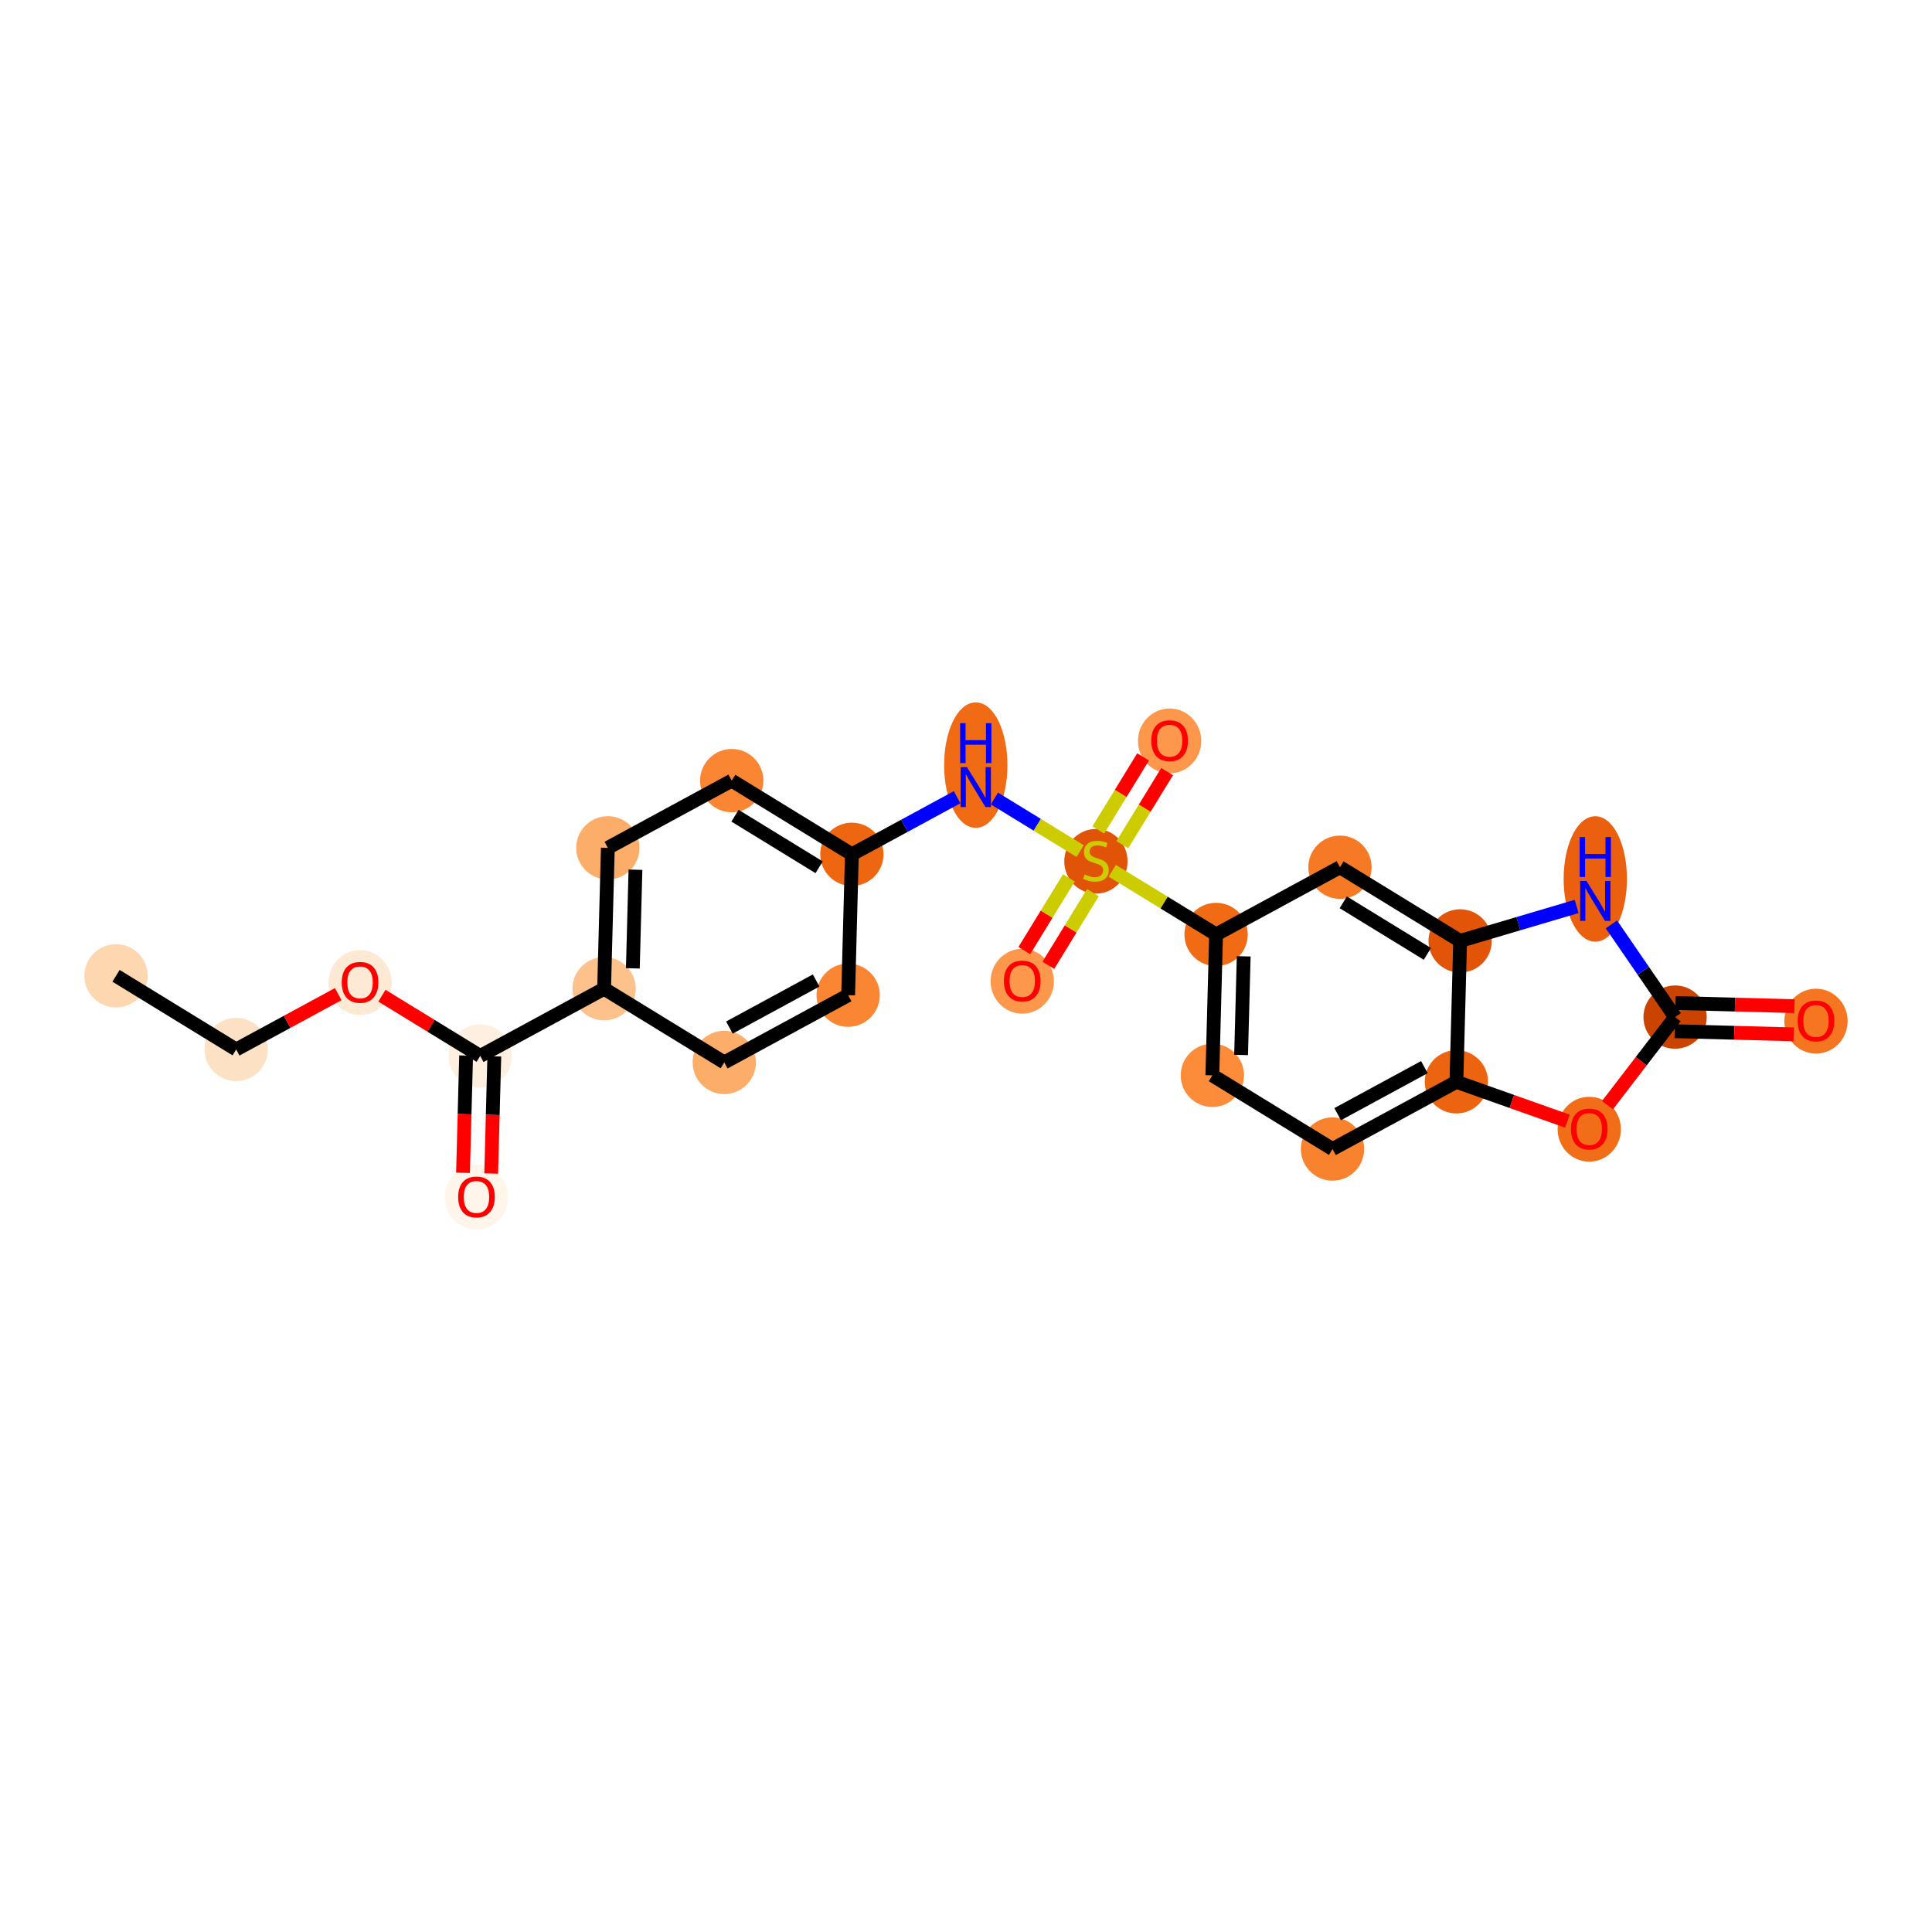 <?xml version='1.0' encoding='iso-8859-1'?>
<svg version='1.1' baseProfile='full'
              xmlns='http://www.w3.org/2000/svg'
                      xmlns:rdkit='http://www.rdkit.org/xml'
                      xmlns:xlink='http://www.w3.org/1999/xlink'
                  xml:space='preserve'
width='280px' height='280px' viewBox='0 0 280 280'>
<!-- END OF HEADER -->
<rect style='opacity:1.0;fill:#FFFFFF;stroke:none' width='280' height='280' x='0' y='0'> </rect>
<ellipse cx='16.813' cy='141.421' rx='4.086' ry='4.086'  style='fill:#FDD7B0;fill-rule:evenodd;stroke:#FDD7B0;stroke-width:1.0px;stroke-linecap:butt;stroke-linejoin:miter;stroke-opacity:1' />
<ellipse cx='34.227' cy='152.1' rx='4.086' ry='4.086'  style='fill:#FDE1C4;fill-rule:evenodd;stroke:#FDE1C4;stroke-width:1.0px;stroke-linecap:butt;stroke-linejoin:miter;stroke-opacity:1' />
<ellipse cx='52.182' cy='142.403' rx='4.086' ry='4.2'  style='fill:#FEE9D4;fill-rule:evenodd;stroke:#FEE9D4;stroke-width:1.0px;stroke-linecap:butt;stroke-linejoin:miter;stroke-opacity:1' />
<ellipse cx='69.596' cy='153.037' rx='4.086' ry='4.086'  style='fill:#FEEFE0;fill-rule:evenodd;stroke:#FEEFE0;stroke-width:1.0px;stroke-linecap:butt;stroke-linejoin:miter;stroke-opacity:1' />
<ellipse cx='69.055' cy='173.502' rx='4.086' ry='4.2'  style='fill:#FFF5EB;fill-rule:evenodd;stroke:#FFF5EB;stroke-width:1.0px;stroke-linecap:butt;stroke-linejoin:miter;stroke-opacity:1' />
<ellipse cx='87.551' cy='143.295' rx='4.086' ry='4.086'  style='fill:#FDC18B;fill-rule:evenodd;stroke:#FDC18B;stroke-width:1.0px;stroke-linecap:butt;stroke-linejoin:miter;stroke-opacity:1' />
<ellipse cx='88.092' cy='122.875' rx='4.086' ry='4.086'  style='fill:#FDAD6A;fill-rule:evenodd;stroke:#FDAD6A;stroke-width:1.0px;stroke-linecap:butt;stroke-linejoin:miter;stroke-opacity:1' />
<ellipse cx='106.047' cy='113.133' rx='4.086' ry='4.086'  style='fill:#FA8533;fill-rule:evenodd;stroke:#FA8533;stroke-width:1.0px;stroke-linecap:butt;stroke-linejoin:miter;stroke-opacity:1' />
<ellipse cx='123.461' cy='123.811' rx='4.086' ry='4.086'  style='fill:#EF6611;fill-rule:evenodd;stroke:#EF6611;stroke-width:1.0px;stroke-linecap:butt;stroke-linejoin:miter;stroke-opacity:1' />
<ellipse cx='141.416' cy='110.888' rx='4.086' ry='8.59'  style='fill:#F16A14;fill-rule:evenodd;stroke:#F16A14;stroke-width:1.0px;stroke-linecap:butt;stroke-linejoin:miter;stroke-opacity:1' />
<ellipse cx='158.83' cy='124.826' rx='4.086' ry='4.189'  style='fill:#E15307;fill-rule:evenodd;stroke:#E15307;stroke-width:1.0px;stroke-linecap:butt;stroke-linejoin:miter;stroke-opacity:1' />
<ellipse cx='169.509' cy='107.379' rx='4.086' ry='4.2'  style='fill:#FD974B;fill-rule:evenodd;stroke:#FD974B;stroke-width:1.0px;stroke-linecap:butt;stroke-linejoin:miter;stroke-opacity:1' />
<ellipse cx='148.152' cy='142.207' rx='4.086' ry='4.2'  style='fill:#FD974B;fill-rule:evenodd;stroke:#FD974B;stroke-width:1.0px;stroke-linecap:butt;stroke-linejoin:miter;stroke-opacity:1' />
<ellipse cx='176.244' cy='135.427' rx='4.086' ry='4.086'  style='fill:#F16A14;fill-rule:evenodd;stroke:#F16A14;stroke-width:1.0px;stroke-linecap:butt;stroke-linejoin:miter;stroke-opacity:1' />
<ellipse cx='175.703' cy='155.847' rx='4.086' ry='4.086'  style='fill:#FC8B3A;fill-rule:evenodd;stroke:#FC8B3A;stroke-width:1.0px;stroke-linecap:butt;stroke-linejoin:miter;stroke-opacity:1' />
<ellipse cx='193.118' cy='166.526' rx='4.086' ry='4.086'  style='fill:#F9822F;fill-rule:evenodd;stroke:#F9822F;stroke-width:1.0px;stroke-linecap:butt;stroke-linejoin:miter;stroke-opacity:1' />
<ellipse cx='211.073' cy='156.784' rx='4.086' ry='4.086'  style='fill:#ED6410;fill-rule:evenodd;stroke:#ED6410;stroke-width:1.0px;stroke-linecap:butt;stroke-linejoin:miter;stroke-opacity:1' />
<ellipse cx='230.326' cy='163.654' rx='4.086' ry='4.2'  style='fill:#F26D18;fill-rule:evenodd;stroke:#F26D18;stroke-width:1.0px;stroke-linecap:butt;stroke-linejoin:miter;stroke-opacity:1' />
<ellipse cx='242.767' cy='147.407' rx='4.086' ry='4.086'  style='fill:#CB4301;fill-rule:evenodd;stroke:#CB4301;stroke-width:1.0px;stroke-linecap:butt;stroke-linejoin:miter;stroke-opacity:1' />
<ellipse cx='263.187' cy='147.992' rx='4.086' ry='4.2'  style='fill:#F57521;fill-rule:evenodd;stroke:#F57521;stroke-width:1.0px;stroke-linecap:butt;stroke-linejoin:miter;stroke-opacity:1' />
<ellipse cx='231.202' cy='127.386' rx='4.086' ry='8.59'  style='fill:#EA600E;fill-rule:evenodd;stroke:#EA600E;stroke-width:1.0px;stroke-linecap:butt;stroke-linejoin:miter;stroke-opacity:1' />
<ellipse cx='211.614' cy='136.364' rx='4.086' ry='4.086'  style='fill:#E25508;fill-rule:evenodd;stroke:#E25508;stroke-width:1.0px;stroke-linecap:butt;stroke-linejoin:miter;stroke-opacity:1' />
<ellipse cx='194.199' cy='125.685' rx='4.086' ry='4.086'  style='fill:#F67925;fill-rule:evenodd;stroke:#F67925;stroke-width:1.0px;stroke-linecap:butt;stroke-linejoin:miter;stroke-opacity:1' />
<ellipse cx='122.92' cy='144.232' rx='4.086' ry='4.086'  style='fill:#FA8533;fill-rule:evenodd;stroke:#FA8533;stroke-width:1.0px;stroke-linecap:butt;stroke-linejoin:miter;stroke-opacity:1' />
<ellipse cx='104.965' cy='153.974' rx='4.086' ry='4.086'  style='fill:#FDAD6A;fill-rule:evenodd;stroke:#FDAD6A;stroke-width:1.0px;stroke-linecap:butt;stroke-linejoin:miter;stroke-opacity:1' />
<path class='bond-0 atom-0 atom-1' d='M 16.813,141.421 L 34.227,152.1' style='fill:none;fill-rule:evenodd;stroke:#000000;stroke-width:2.0px;stroke-linecap:butt;stroke-linejoin:miter;stroke-opacity:1' />
<path class='bond-1 atom-1 atom-2' d='M 34.227,152.1 L 41.621,148.088' style='fill:none;fill-rule:evenodd;stroke:#000000;stroke-width:2.0px;stroke-linecap:butt;stroke-linejoin:miter;stroke-opacity:1' />
<path class='bond-1 atom-1 atom-2' d='M 41.621,148.088 L 49.016,144.076' style='fill:none;fill-rule:evenodd;stroke:#FF0000;stroke-width:2.0px;stroke-linecap:butt;stroke-linejoin:miter;stroke-opacity:1' />
<path class='bond-2 atom-2 atom-3' d='M 55.348,144.3 L 62.472,148.668' style='fill:none;fill-rule:evenodd;stroke:#FF0000;stroke-width:2.0px;stroke-linecap:butt;stroke-linejoin:miter;stroke-opacity:1' />
<path class='bond-2 atom-2 atom-3' d='M 62.472,148.668 L 69.596,153.037' style='fill:none;fill-rule:evenodd;stroke:#000000;stroke-width:2.0px;stroke-linecap:butt;stroke-linejoin:miter;stroke-opacity:1' />
<path class='bond-3 atom-3 atom-4' d='M 67.554,152.983 L 67.329,161.475' style='fill:none;fill-rule:evenodd;stroke:#000000;stroke-width:2.0px;stroke-linecap:butt;stroke-linejoin:miter;stroke-opacity:1' />
<path class='bond-3 atom-3 atom-4' d='M 67.329,161.475 L 67.104,169.967' style='fill:none;fill-rule:evenodd;stroke:#FF0000;stroke-width:2.0px;stroke-linecap:butt;stroke-linejoin:miter;stroke-opacity:1' />
<path class='bond-3 atom-3 atom-4' d='M 71.638,153.091 L 71.413,161.583' style='fill:none;fill-rule:evenodd;stroke:#000000;stroke-width:2.0px;stroke-linecap:butt;stroke-linejoin:miter;stroke-opacity:1' />
<path class='bond-3 atom-3 atom-4' d='M 71.413,161.583 L 71.188,170.075' style='fill:none;fill-rule:evenodd;stroke:#FF0000;stroke-width:2.0px;stroke-linecap:butt;stroke-linejoin:miter;stroke-opacity:1' />
<path class='bond-4 atom-3 atom-5' d='M 69.596,153.037 L 87.551,143.295' style='fill:none;fill-rule:evenodd;stroke:#000000;stroke-width:2.0px;stroke-linecap:butt;stroke-linejoin:miter;stroke-opacity:1' />
<path class='bond-5 atom-5 atom-6' d='M 87.551,143.295 L 88.092,122.875' style='fill:none;fill-rule:evenodd;stroke:#000000;stroke-width:2.0px;stroke-linecap:butt;stroke-linejoin:miter;stroke-opacity:1' />
<path class='bond-5 atom-5 atom-6' d='M 91.716,140.34 L 92.095,126.046' style='fill:none;fill-rule:evenodd;stroke:#000000;stroke-width:2.0px;stroke-linecap:butt;stroke-linejoin:miter;stroke-opacity:1' />
<path class='bond-24 atom-24 atom-5' d='M 104.965,153.974 L 87.551,143.295' style='fill:none;fill-rule:evenodd;stroke:#000000;stroke-width:2.0px;stroke-linecap:butt;stroke-linejoin:miter;stroke-opacity:1' />
<path class='bond-6 atom-6 atom-7' d='M 88.092,122.875 L 106.047,113.133' style='fill:none;fill-rule:evenodd;stroke:#000000;stroke-width:2.0px;stroke-linecap:butt;stroke-linejoin:miter;stroke-opacity:1' />
<path class='bond-7 atom-7 atom-8' d='M 106.047,113.133 L 123.461,123.811' style='fill:none;fill-rule:evenodd;stroke:#000000;stroke-width:2.0px;stroke-linecap:butt;stroke-linejoin:miter;stroke-opacity:1' />
<path class='bond-7 atom-7 atom-8' d='M 106.523,118.217 L 118.713,125.693' style='fill:none;fill-rule:evenodd;stroke:#000000;stroke-width:2.0px;stroke-linecap:butt;stroke-linejoin:miter;stroke-opacity:1' />
<path class='bond-8 atom-8 atom-9' d='M 123.461,123.811 L 131.086,119.674' style='fill:none;fill-rule:evenodd;stroke:#000000;stroke-width:2.0px;stroke-linecap:butt;stroke-linejoin:miter;stroke-opacity:1' />
<path class='bond-8 atom-8 atom-9' d='M 131.086,119.674 L 138.712,115.537' style='fill:none;fill-rule:evenodd;stroke:#0000FF;stroke-width:2.0px;stroke-linecap:butt;stroke-linejoin:miter;stroke-opacity:1' />
<path class='bond-22 atom-8 atom-23' d='M 123.461,123.811 L 122.92,144.232' style='fill:none;fill-rule:evenodd;stroke:#000000;stroke-width:2.0px;stroke-linecap:butt;stroke-linejoin:miter;stroke-opacity:1' />
<path class='bond-9 atom-9 atom-10' d='M 144.121,115.728 L 150.332,119.537' style='fill:none;fill-rule:evenodd;stroke:#0000FF;stroke-width:2.0px;stroke-linecap:butt;stroke-linejoin:miter;stroke-opacity:1' />
<path class='bond-9 atom-9 atom-10' d='M 150.332,119.537 L 156.544,123.346' style='fill:none;fill-rule:evenodd;stroke:#CCCC00;stroke-width:2.0px;stroke-linecap:butt;stroke-linejoin:miter;stroke-opacity:1' />
<path class='bond-10 atom-10 atom-11' d='M 162.654,122.421 L 165.901,117.125' style='fill:none;fill-rule:evenodd;stroke:#CCCC00;stroke-width:2.0px;stroke-linecap:butt;stroke-linejoin:miter;stroke-opacity:1' />
<path class='bond-10 atom-10 atom-11' d='M 165.901,117.125 L 169.149,111.828' style='fill:none;fill-rule:evenodd;stroke:#FF0000;stroke-width:2.0px;stroke-linecap:butt;stroke-linejoin:miter;stroke-opacity:1' />
<path class='bond-10 atom-10 atom-11' d='M 159.171,120.285 L 162.419,114.989' style='fill:none;fill-rule:evenodd;stroke:#CCCC00;stroke-width:2.0px;stroke-linecap:butt;stroke-linejoin:miter;stroke-opacity:1' />
<path class='bond-10 atom-10 atom-11' d='M 162.419,114.989 L 165.667,109.693' style='fill:none;fill-rule:evenodd;stroke:#FF0000;stroke-width:2.0px;stroke-linecap:butt;stroke-linejoin:miter;stroke-opacity:1' />
<path class='bond-11 atom-10 atom-12' d='M 154.912,127.231 L 151.683,132.497' style='fill:none;fill-rule:evenodd;stroke:#CCCC00;stroke-width:2.0px;stroke-linecap:butt;stroke-linejoin:miter;stroke-opacity:1' />
<path class='bond-11 atom-10 atom-12' d='M 151.683,132.497 L 148.453,137.763' style='fill:none;fill-rule:evenodd;stroke:#FF0000;stroke-width:2.0px;stroke-linecap:butt;stroke-linejoin:miter;stroke-opacity:1' />
<path class='bond-11 atom-10 atom-12' d='M 158.395,129.367 L 155.165,134.633' style='fill:none;fill-rule:evenodd;stroke:#CCCC00;stroke-width:2.0px;stroke-linecap:butt;stroke-linejoin:miter;stroke-opacity:1' />
<path class='bond-11 atom-10 atom-12' d='M 155.165,134.633 L 151.936,139.899' style='fill:none;fill-rule:evenodd;stroke:#FF0000;stroke-width:2.0px;stroke-linecap:butt;stroke-linejoin:miter;stroke-opacity:1' />
<path class='bond-12 atom-10 atom-13' d='M 161.196,126.199 L 168.72,130.813' style='fill:none;fill-rule:evenodd;stroke:#CCCC00;stroke-width:2.0px;stroke-linecap:butt;stroke-linejoin:miter;stroke-opacity:1' />
<path class='bond-12 atom-10 atom-13' d='M 168.72,130.813 L 176.244,135.427' style='fill:none;fill-rule:evenodd;stroke:#000000;stroke-width:2.0px;stroke-linecap:butt;stroke-linejoin:miter;stroke-opacity:1' />
<path class='bond-13 atom-13 atom-14' d='M 176.244,135.427 L 175.703,155.847' style='fill:none;fill-rule:evenodd;stroke:#000000;stroke-width:2.0px;stroke-linecap:butt;stroke-linejoin:miter;stroke-opacity:1' />
<path class='bond-13 atom-13 atom-14' d='M 180.247,138.598 L 179.869,152.893' style='fill:none;fill-rule:evenodd;stroke:#000000;stroke-width:2.0px;stroke-linecap:butt;stroke-linejoin:miter;stroke-opacity:1' />
<path class='bond-25 atom-22 atom-13' d='M 194.199,125.685 L 176.244,135.427' style='fill:none;fill-rule:evenodd;stroke:#000000;stroke-width:2.0px;stroke-linecap:butt;stroke-linejoin:miter;stroke-opacity:1' />
<path class='bond-14 atom-14 atom-15' d='M 175.703,155.847 L 193.118,166.526' style='fill:none;fill-rule:evenodd;stroke:#000000;stroke-width:2.0px;stroke-linecap:butt;stroke-linejoin:miter;stroke-opacity:1' />
<path class='bond-15 atom-15 atom-16' d='M 193.118,166.526 L 211.073,156.784' style='fill:none;fill-rule:evenodd;stroke:#000000;stroke-width:2.0px;stroke-linecap:butt;stroke-linejoin:miter;stroke-opacity:1' />
<path class='bond-15 atom-15 atom-16' d='M 193.862,161.474 L 206.431,154.655' style='fill:none;fill-rule:evenodd;stroke:#000000;stroke-width:2.0px;stroke-linecap:butt;stroke-linejoin:miter;stroke-opacity:1' />
<path class='bond-16 atom-16 atom-17' d='M 211.073,156.784 L 219.116,159.636' style='fill:none;fill-rule:evenodd;stroke:#000000;stroke-width:2.0px;stroke-linecap:butt;stroke-linejoin:miter;stroke-opacity:1' />
<path class='bond-16 atom-16 atom-17' d='M 219.116,159.636 L 227.16,162.487' style='fill:none;fill-rule:evenodd;stroke:#FF0000;stroke-width:2.0px;stroke-linecap:butt;stroke-linejoin:miter;stroke-opacity:1' />
<path class='bond-26 atom-21 atom-16' d='M 211.614,136.364 L 211.073,156.784' style='fill:none;fill-rule:evenodd;stroke:#000000;stroke-width:2.0px;stroke-linecap:butt;stroke-linejoin:miter;stroke-opacity:1' />
<path class='bond-17 atom-17 atom-18' d='M 232.965,160.173 L 237.866,153.79' style='fill:none;fill-rule:evenodd;stroke:#FF0000;stroke-width:2.0px;stroke-linecap:butt;stroke-linejoin:miter;stroke-opacity:1' />
<path class='bond-17 atom-17 atom-18' d='M 237.866,153.79 L 242.767,147.407' style='fill:none;fill-rule:evenodd;stroke:#000000;stroke-width:2.0px;stroke-linecap:butt;stroke-linejoin:miter;stroke-opacity:1' />
<path class='bond-18 atom-18 atom-19' d='M 242.713,149.449 L 251.34,149.677' style='fill:none;fill-rule:evenodd;stroke:#000000;stroke-width:2.0px;stroke-linecap:butt;stroke-linejoin:miter;stroke-opacity:1' />
<path class='bond-18 atom-18 atom-19' d='M 251.34,149.677 L 259.967,149.906' style='fill:none;fill-rule:evenodd;stroke:#FF0000;stroke-width:2.0px;stroke-linecap:butt;stroke-linejoin:miter;stroke-opacity:1' />
<path class='bond-18 atom-18 atom-19' d='M 242.821,145.365 L 251.448,145.593' style='fill:none;fill-rule:evenodd;stroke:#000000;stroke-width:2.0px;stroke-linecap:butt;stroke-linejoin:miter;stroke-opacity:1' />
<path class='bond-18 atom-18 atom-19' d='M 251.448,145.593 L 260.075,145.822' style='fill:none;fill-rule:evenodd;stroke:#FF0000;stroke-width:2.0px;stroke-linecap:butt;stroke-linejoin:miter;stroke-opacity:1' />
<path class='bond-19 atom-18 atom-20' d='M 242.767,147.407 L 238.153,140.689' style='fill:none;fill-rule:evenodd;stroke:#000000;stroke-width:2.0px;stroke-linecap:butt;stroke-linejoin:miter;stroke-opacity:1' />
<path class='bond-19 atom-18 atom-20' d='M 238.153,140.689 L 233.539,133.971' style='fill:none;fill-rule:evenodd;stroke:#0000FF;stroke-width:2.0px;stroke-linecap:butt;stroke-linejoin:miter;stroke-opacity:1' />
<path class='bond-20 atom-20 atom-21' d='M 228.497,131.368 L 220.055,133.866' style='fill:none;fill-rule:evenodd;stroke:#0000FF;stroke-width:2.0px;stroke-linecap:butt;stroke-linejoin:miter;stroke-opacity:1' />
<path class='bond-20 atom-20 atom-21' d='M 220.055,133.866 L 211.614,136.364' style='fill:none;fill-rule:evenodd;stroke:#000000;stroke-width:2.0px;stroke-linecap:butt;stroke-linejoin:miter;stroke-opacity:1' />
<path class='bond-21 atom-21 atom-22' d='M 211.614,136.364 L 194.199,125.685' style='fill:none;fill-rule:evenodd;stroke:#000000;stroke-width:2.0px;stroke-linecap:butt;stroke-linejoin:miter;stroke-opacity:1' />
<path class='bond-21 atom-21 atom-22' d='M 206.866,138.245 L 194.676,130.77' style='fill:none;fill-rule:evenodd;stroke:#000000;stroke-width:2.0px;stroke-linecap:butt;stroke-linejoin:miter;stroke-opacity:1' />
<path class='bond-23 atom-23 atom-24' d='M 122.92,144.232 L 104.965,153.974' style='fill:none;fill-rule:evenodd;stroke:#000000;stroke-width:2.0px;stroke-linecap:butt;stroke-linejoin:miter;stroke-opacity:1' />
<path class='bond-23 atom-23 atom-24' d='M 118.279,142.102 L 105.71,148.921' style='fill:none;fill-rule:evenodd;stroke:#000000;stroke-width:2.0px;stroke-linecap:butt;stroke-linejoin:miter;stroke-opacity:1' />
<path  class='atom-2' d='M 49.526 142.374
Q 49.526 140.985, 50.213 140.209
Q 50.899 139.433, 52.182 139.433
Q 53.465 139.433, 54.151 140.209
Q 54.837 140.985, 54.837 142.374
Q 54.837 143.78, 54.143 144.581
Q 53.448 145.373, 52.182 145.373
Q 50.907 145.373, 50.213 144.581
Q 49.526 143.788, 49.526 142.374
M 52.182 144.719
Q 53.064 144.719, 53.538 144.131
Q 54.02 143.535, 54.02 142.374
Q 54.02 141.239, 53.538 140.667
Q 53.064 140.086, 52.182 140.086
Q 51.3 140.086, 50.817 140.658
Q 50.343 141.23, 50.343 142.374
Q 50.343 143.543, 50.817 144.131
Q 51.3 144.719, 52.182 144.719
' fill='#FF0000'/>
<path  class='atom-4' d='M 66.4 173.473
Q 66.4 172.084, 67.086 171.308
Q 67.772 170.532, 69.055 170.532
Q 70.338 170.532, 71.024 171.308
Q 71.711 172.084, 71.711 173.473
Q 71.711 174.879, 71.016 175.68
Q 70.322 176.472, 69.055 176.472
Q 67.78 176.472, 67.086 175.68
Q 66.4 174.887, 66.4 173.473
M 69.055 175.818
Q 69.938 175.818, 70.412 175.23
Q 70.894 174.634, 70.894 173.473
Q 70.894 172.338, 70.412 171.766
Q 69.938 171.186, 69.055 171.186
Q 68.173 171.186, 67.691 171.757
Q 67.217 172.329, 67.217 173.473
Q 67.217 174.642, 67.691 175.23
Q 68.173 175.818, 69.055 175.818
' fill='#FF0000'/>
<path  class='atom-9' d='M 140.137 111.177
L 142.033 114.241
Q 142.221 114.544, 142.523 115.091
Q 142.826 115.639, 142.842 115.671
L 142.842 111.177
L 143.61 111.177
L 143.61 116.962
L 142.818 116.962
L 140.783 113.612
Q 140.546 113.22, 140.293 112.771
Q 140.048 112.321, 139.974 112.182
L 139.974 116.962
L 139.222 116.962
L 139.222 111.177
L 140.137 111.177
' fill='#0000FF'/>
<path  class='atom-9' d='M 139.153 104.814
L 139.937 104.814
L 139.937 107.273
L 142.895 107.273
L 142.895 104.814
L 143.68 104.814
L 143.68 110.599
L 142.895 110.599
L 142.895 107.927
L 139.937 107.927
L 139.937 110.599
L 139.153 110.599
L 139.153 104.814
' fill='#0000FF'/>
<path  class='atom-10' d='M 157.196 126.734
Q 157.261 126.758, 157.531 126.873
Q 157.801 126.987, 158.095 127.061
Q 158.397 127.126, 158.691 127.126
Q 159.239 127.126, 159.558 126.865
Q 159.876 126.595, 159.876 126.129
Q 159.876 125.811, 159.713 125.615
Q 159.558 125.418, 159.312 125.312
Q 159.067 125.206, 158.659 125.083
Q 158.144 124.928, 157.833 124.781
Q 157.531 124.634, 157.31 124.324
Q 157.098 124.013, 157.098 123.49
Q 157.098 122.763, 157.588 122.313
Q 158.087 121.864, 159.067 121.864
Q 159.737 121.864, 160.497 122.183
L 160.309 122.812
Q 159.615 122.526, 159.092 122.526
Q 158.528 122.526, 158.217 122.763
Q 157.907 122.992, 157.915 123.392
Q 157.915 123.703, 158.07 123.89
Q 158.234 124.078, 158.463 124.185
Q 158.7 124.291, 159.092 124.413
Q 159.615 124.577, 159.925 124.74
Q 160.236 124.904, 160.456 125.239
Q 160.685 125.566, 160.685 126.129
Q 160.685 126.93, 160.146 127.363
Q 159.615 127.788, 158.724 127.788
Q 158.209 127.788, 157.817 127.674
Q 157.433 127.567, 156.975 127.379
L 157.196 126.734
' fill='#CCCC00'/>
<path  class='atom-11' d='M 166.853 107.351
Q 166.853 105.962, 167.54 105.185
Q 168.226 104.409, 169.509 104.409
Q 170.792 104.409, 171.478 105.185
Q 172.165 105.962, 172.165 107.351
Q 172.165 108.756, 171.47 109.557
Q 170.775 110.349, 169.509 110.349
Q 168.234 110.349, 167.54 109.557
Q 166.853 108.764, 166.853 107.351
M 169.509 109.696
Q 170.391 109.696, 170.865 109.107
Q 171.347 108.511, 171.347 107.351
Q 171.347 106.215, 170.865 105.643
Q 170.391 105.063, 169.509 105.063
Q 168.626 105.063, 168.144 105.635
Q 167.67 106.207, 167.67 107.351
Q 167.67 108.519, 168.144 109.107
Q 168.626 109.696, 169.509 109.696
' fill='#FF0000'/>
<path  class='atom-12' d='M 145.496 142.179
Q 145.496 140.79, 146.182 140.014
Q 146.869 139.237, 148.152 139.237
Q 149.434 139.237, 150.121 140.014
Q 150.807 140.79, 150.807 142.179
Q 150.807 143.584, 150.113 144.385
Q 149.418 145.178, 148.152 145.178
Q 146.877 145.178, 146.182 144.385
Q 145.496 143.592, 145.496 142.179
M 148.152 144.524
Q 149.034 144.524, 149.508 143.936
Q 149.99 143.339, 149.99 142.179
Q 149.99 141.043, 149.508 140.471
Q 149.034 139.891, 148.152 139.891
Q 147.269 139.891, 146.787 140.463
Q 146.313 141.035, 146.313 142.179
Q 146.313 143.347, 146.787 143.936
Q 147.269 144.524, 148.152 144.524
' fill='#FF0000'/>
<path  class='atom-17' d='M 227.671 163.625
Q 227.671 162.236, 228.357 161.46
Q 229.044 160.684, 230.326 160.684
Q 231.609 160.684, 232.296 161.46
Q 232.982 162.236, 232.982 163.625
Q 232.982 165.031, 232.287 165.832
Q 231.593 166.624, 230.326 166.624
Q 229.052 166.624, 228.357 165.832
Q 227.671 165.039, 227.671 163.625
M 230.326 165.97
Q 231.209 165.97, 231.683 165.382
Q 232.165 164.786, 232.165 163.625
Q 232.165 162.49, 231.683 161.918
Q 231.209 161.338, 230.326 161.338
Q 229.444 161.338, 228.962 161.909
Q 228.488 162.481, 228.488 163.625
Q 228.488 164.794, 228.962 165.382
Q 229.444 165.97, 230.326 165.97
' fill='#FF0000'/>
<path  class='atom-19' d='M 260.532 147.964
Q 260.532 146.575, 261.218 145.799
Q 261.904 145.022, 263.187 145.022
Q 264.47 145.022, 265.156 145.799
Q 265.843 146.575, 265.843 147.964
Q 265.843 149.369, 265.148 150.17
Q 264.454 150.963, 263.187 150.963
Q 261.913 150.963, 261.218 150.17
Q 260.532 149.377, 260.532 147.964
M 263.187 150.309
Q 264.07 150.309, 264.544 149.721
Q 265.026 149.124, 265.026 147.964
Q 265.026 146.828, 264.544 146.256
Q 264.07 145.676, 263.187 145.676
Q 262.305 145.676, 261.823 146.248
Q 261.349 146.82, 261.349 147.964
Q 261.349 149.132, 261.823 149.721
Q 262.305 150.309, 263.187 150.309
' fill='#FF0000'/>
<path  class='atom-20' d='M 229.923 127.676
L 231.819 130.74
Q 232.006 131.042, 232.309 131.59
Q 232.611 132.137, 232.627 132.17
L 232.627 127.676
L 233.396 127.676
L 233.396 133.461
L 232.603 133.461
L 230.568 130.111
Q 230.331 129.718, 230.078 129.269
Q 229.833 128.82, 229.759 128.681
L 229.759 133.461
L 229.008 133.461
L 229.008 127.676
L 229.923 127.676
' fill='#0000FF'/>
<path  class='atom-20' d='M 228.938 121.312
L 229.723 121.312
L 229.723 123.772
L 232.681 123.772
L 232.681 121.312
L 233.465 121.312
L 233.465 127.097
L 232.681 127.097
L 232.681 124.425
L 229.723 124.425
L 229.723 127.097
L 228.938 127.097
L 228.938 121.312
' fill='#0000FF'/>
</svg>
